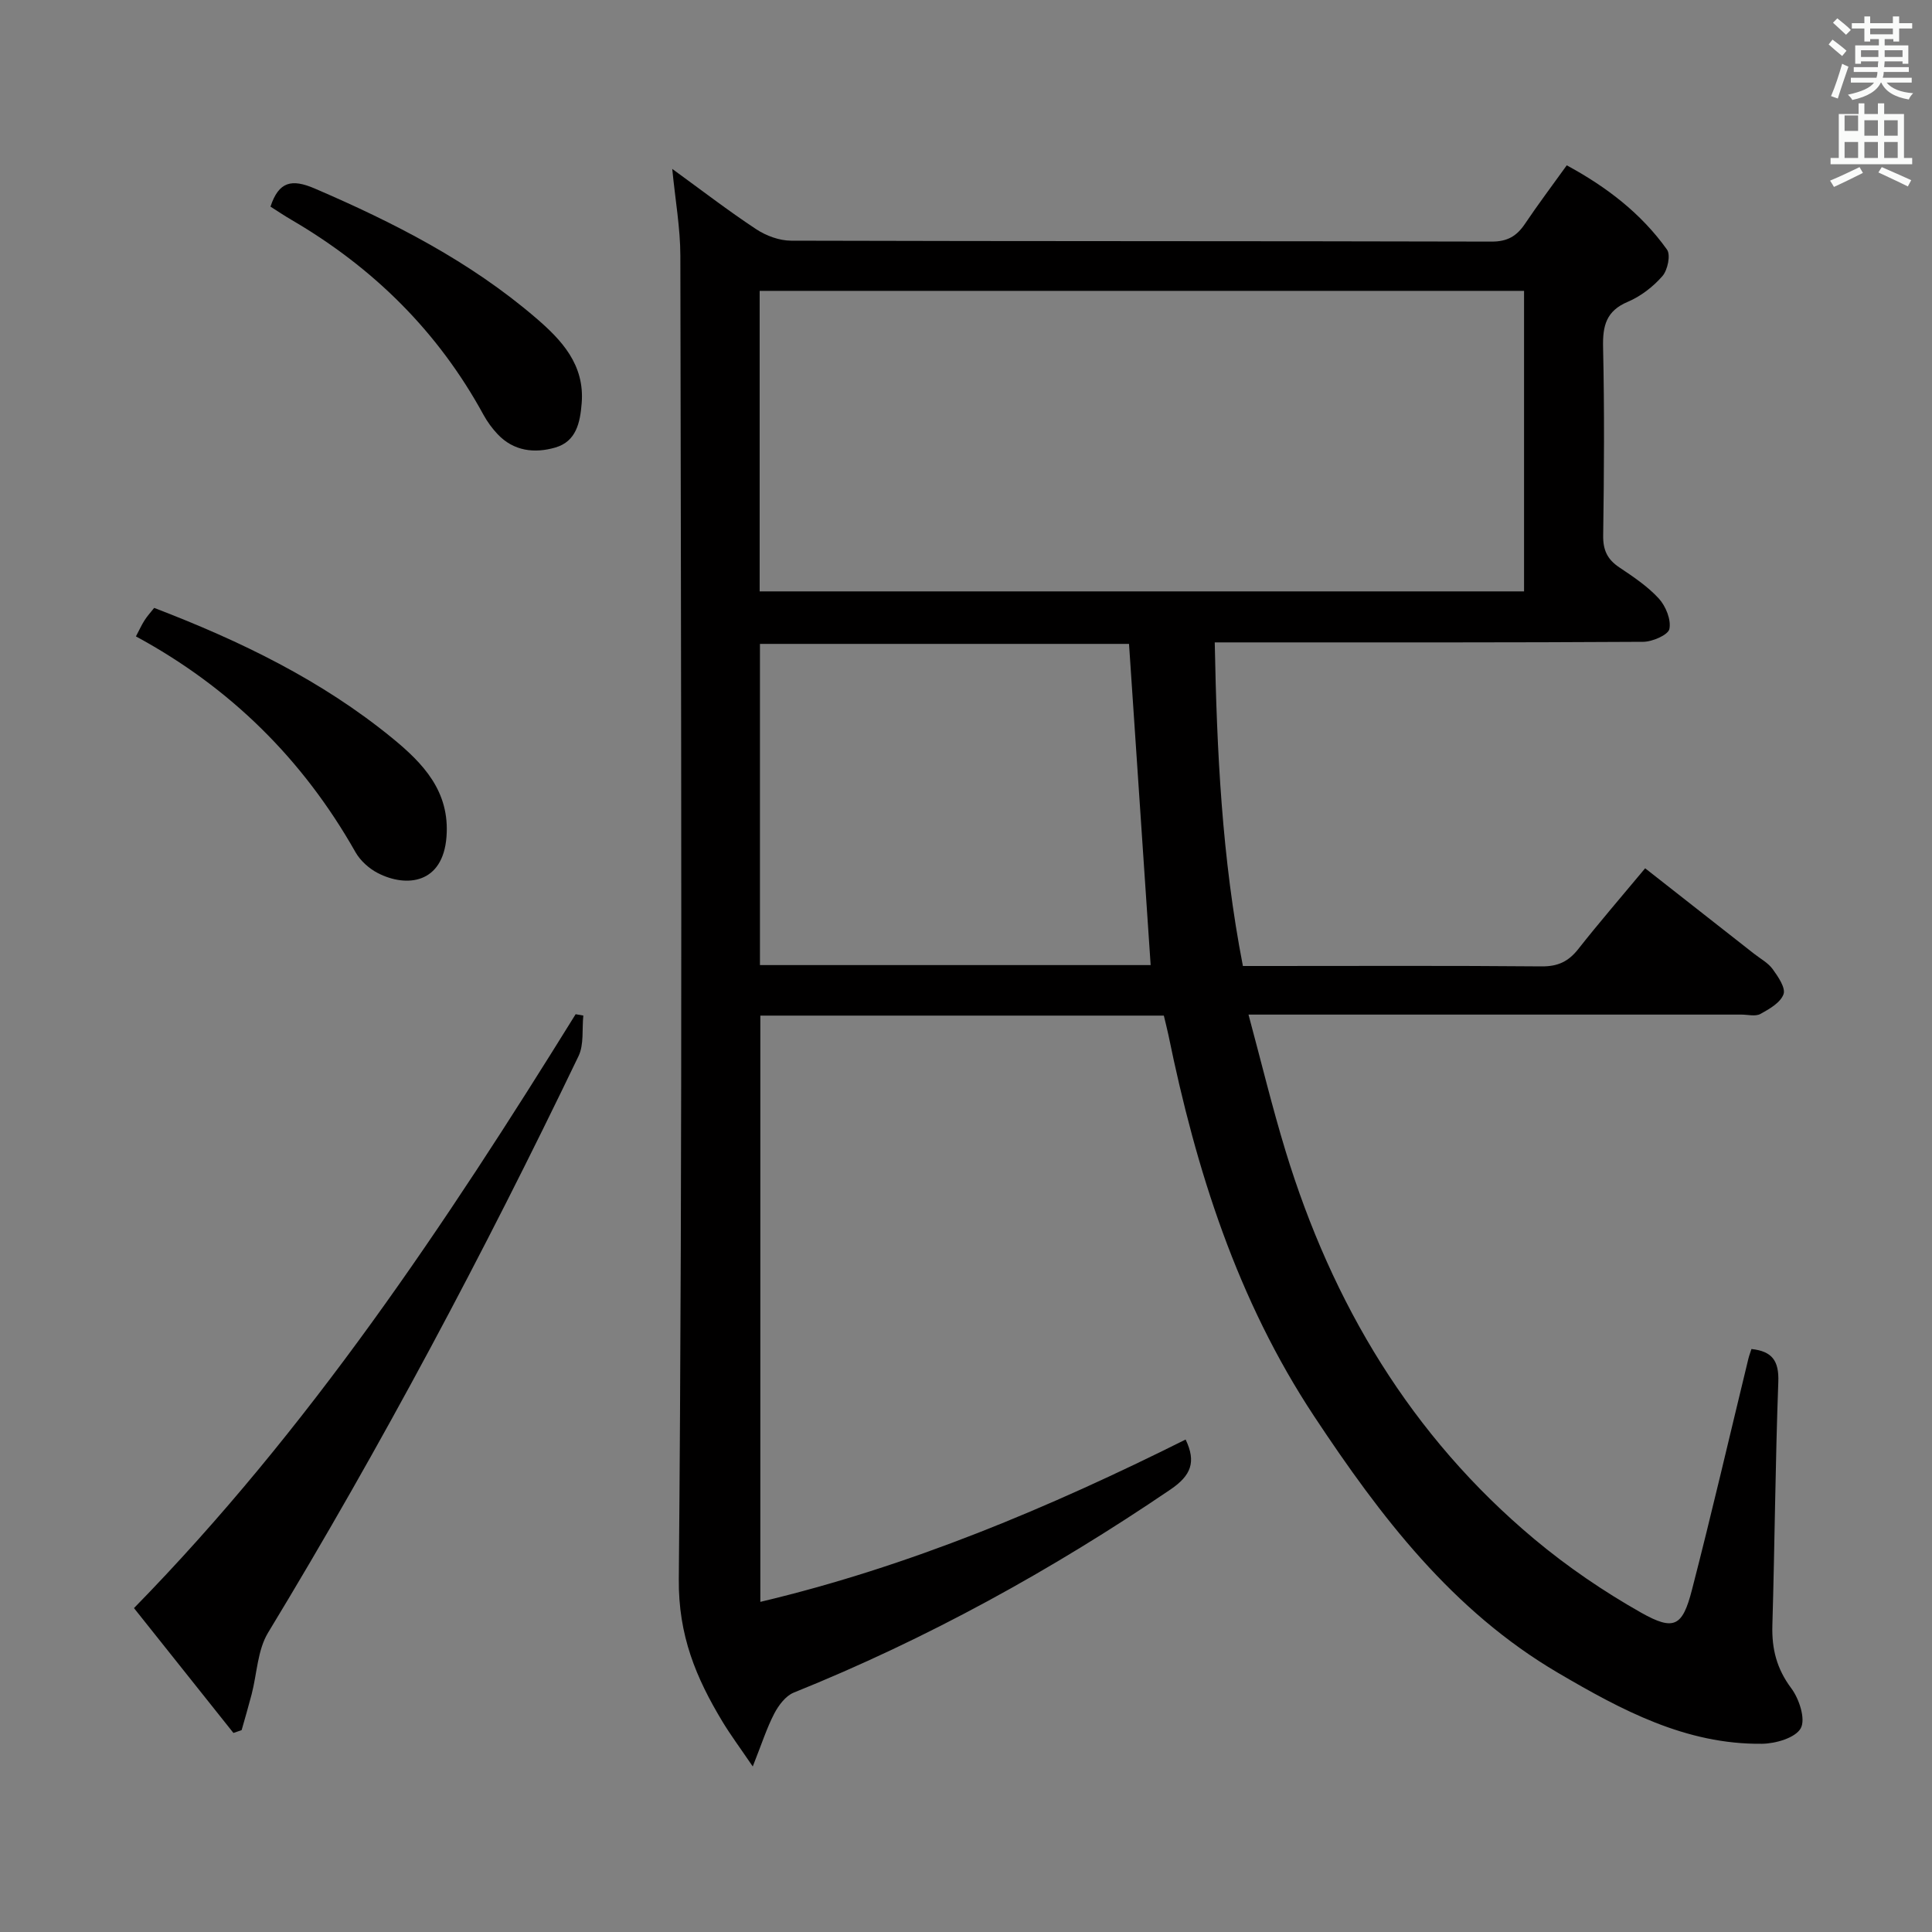 <svg enable-background="new 0 0 400 400" viewBox="0 0 400 400" xmlns="http://www.w3.org/2000/svg"><rect x="0" y="0" width="400" height="400" fill="#808080" stroke="none"/><path d="m378.6 9.2.8-1c.9.7 1.9 1.4 2.9 2.3l-.9 1.1c-1.1-.9-2-1.7-2.8-2.4zm.5 10.7c.9-2.1 1.6-4.3 2.3-6.7.4.2.8.4 1.3.6-.7 2.1-1.5 4.3-2.2 6.6zm.4-15.2.9-.9c1 .8 2 1.6 2.8 2.4l-1 1c-1-.9-1.9-1.8-2.7-2.5zm12.5-1.3h1.2v1.4h2.7v1.1h-2.7v2.7h-1.2v-.5h-1.8v1.3h4.9v3.8h-1.2v-.5h-3.7c0 .4-.1.9-.1 1.2h5.1v1h-5.2c0 .5-.1.9-.2 1.2h6v1h-5.2c1.1 1.3 2.9 2 5.5 2.2-.4.4-.7.8-.9 1.3-2.9-.5-4.8-1.6-5.7-3.5h-.1c-.8 1.7-2.7 2.9-5.9 3.6-.2-.4-.6-.8-.9-1.1 2.8-.6 4.6-1.4 5.4-2.5h-4.8v-1h5.3c.1-.3.2-.7.2-1.2h-4.9v-1h5c0-.4 0-.8.1-1.2h-3.6v.5h-1.2v-3.8h4.9v-1.3h-1.8v.5h-1.2v-2.7h-2.6v-1.1h2.6v-1.4h1.2v1.4h4.7v-1.4zm-6.7 8.4h3.6c0-.4 0-.9 0-1.4h-3.6zm1.9-4.7h4.7v-1.2h-4.7zm6.7 3.3h-3.7v1.4h3.7z" fill="#fafbfa"/><path d="m384.7 21.4h1.3v2.2h2.8v-2.2h1.3v2.2h4.1v9.1h1.7v1.3h-16.9v-1.3h1.7v-9.1h4.1v-2.2zm.3 13.2.7 1.2c-1.8.9-3.8 1.9-6 2.9-.2-.4-.5-.8-.8-1.3 2.4-1 4.4-2 6.1-2.8zm-3.1-7.5h2.8v-3.2h-2.8v4.2zm0 5.6h2.8v-3.3h-2.8zm4.1-4.6h2.8v-3.2h-2.8zm0 4.6h2.8v-3.3h-2.8zm3.6 1.9c2.1.9 4.1 1.8 6.1 2.7l-.7 1.3c-2.2-1.1-4.2-2-6.1-2.9zm3.3-9.7h-2.8v3.2h2.8zm-2.8 7.8h2.8v-3.3h-2.8z" fill="#fafbfa"/><g fill="#010000"><path d="m240.96 210.27c-27.85 0-55.49 0-83.54 0v121.38c30.83-7.31 59.81-19.51 88.05-33.61 2.23 4.66 1.13 7.44-3.13 10.34-24.58 16.7-50.43 30.95-78.01 42.06-1.68.68-3.15 2.65-4.04 4.36-1.56 3.01-2.6 6.3-4.44 10.93-2.69-3.96-4.62-6.55-6.28-9.3-5.46-9.06-9.14-17.81-9.03-29.5.81-91.33.45-182.66.32-273.99-.01-5.73-1.04-11.45-1.68-17.97 6.1 4.43 11.6 8.67 17.39 12.49 2.06 1.36 4.8 2.37 7.24 2.37 48.33.14 96.67.06 145 .19 3.3.01 5.21-1.14 6.92-3.68 2.69-4 5.59-7.86 8.65-12.11 8.22 4.45 15.39 9.93 20.75 17.44.8 1.11.14 4.26-.95 5.5-1.92 2.2-4.47 4.17-7.15 5.31-4.49 1.89-5.23 4.96-5.13 9.4.29 12.99.21 26 .02 39-.04 3.02.87 4.93 3.31 6.57 2.89 1.94 5.89 3.93 8.21 6.47 1.44 1.57 2.58 4.39 2.19 6.3-.26 1.24-3.51 2.65-5.43 2.66-27.5.17-55 .12-82.5.12-1.83 0-3.65 0-6.2 0 .43 22.47 1.47 44.58 5.83 67h4.85c19 0 38-.09 57 .08 3.35.03 5.54-1 7.57-3.57 4.32-5.49 8.9-10.78 13.86-16.74 7.54 5.91 15.05 11.8 22.56 17.7 1.31 1.03 2.89 1.87 3.83 3.16 1.13 1.56 2.73 3.89 2.26 5.21-.62 1.74-2.93 3.07-4.79 4.09-1.03.56-2.61.13-3.95.13-31.83 0-63.67 0-95.5 0-1.81 0-3.62 0-6.53 0 2.65 9.84 4.89 19.12 7.67 28.24 9.64 31.58 25.99 59.01 51.51 80.36 6.84 5.72 14.34 10.83 22.1 15.22 6.83 3.85 8.57 2.86 10.52-4.68 4.11-15.9 7.81-31.92 11.69-47.88.15-.63.39-1.23.64-2.02 4.28.46 5.72 2.43 5.56 6.8-.62 16.8-.74 33.62-1.23 50.43-.14 4.87.9 8.98 3.91 13 1.64 2.19 3.01 6.38 1.97 8.28-1.09 1.99-5.21 3.19-8.02 3.22-15.77.18-29.1-6.98-42.23-14.68-21.91-12.86-36.76-32.37-50.45-53.05-15.97-24.12-24.5-51.04-30.23-79.06-.27-1.28-.61-2.55-.94-3.97zm-83.68-150.05v62.22h158.26c0-20.96 0-41.51 0-62.22-52.83 0-105.28 0-158.26 0zm80.95 139.59c-1.51-22.45-2.99-44.44-4.48-66.5-25.34 0-50.88 0-76.41 0v66.5z"/><path d="m48.33 358.79c-6.86-8.61-13.71-17.22-20.59-25.85 36.28-37.09 64.51-79.54 91.44-122.96.53.09 1.06.19 1.59.28-.29 2.81.16 5.99-.99 8.39-19.6 40.77-40.81 80.68-64.28 119.38-2.19 3.61-2.29 8.48-3.4 12.75-.65 2.49-1.37 4.95-2.07 7.42-.57.2-1.14.39-1.7.59z"/><path d="m31.92 125.86c17.96 6.88 34.67 15.01 49.25 26.92 6.4 5.23 12 11.04 11.27 20.49-.75 9.7-8.26 10.53-14.18 7.51-1.84-.94-3.66-2.58-4.67-4.36-10.85-19.18-25.91-34.09-45.45-44.66.73-1.37 1.19-2.41 1.8-3.35.52-.83 1.2-1.56 1.98-2.55z"/><path d="m56 42.78c1.73-5.23 4.41-5.79 9.16-3.75 16.39 7.05 32.16 15.1 45.77 26.78 5.34 4.58 10.15 9.68 9.5 17.68-.32 4.04-1.14 7.9-5.44 9.16-4.29 1.25-8.63.78-11.97-2.76-1.13-1.2-2.13-2.57-2.92-4.01-9.39-17.23-22.82-30.47-39.7-40.33-1.43-.83-2.8-1.75-4.4-2.77z"/></g></svg>